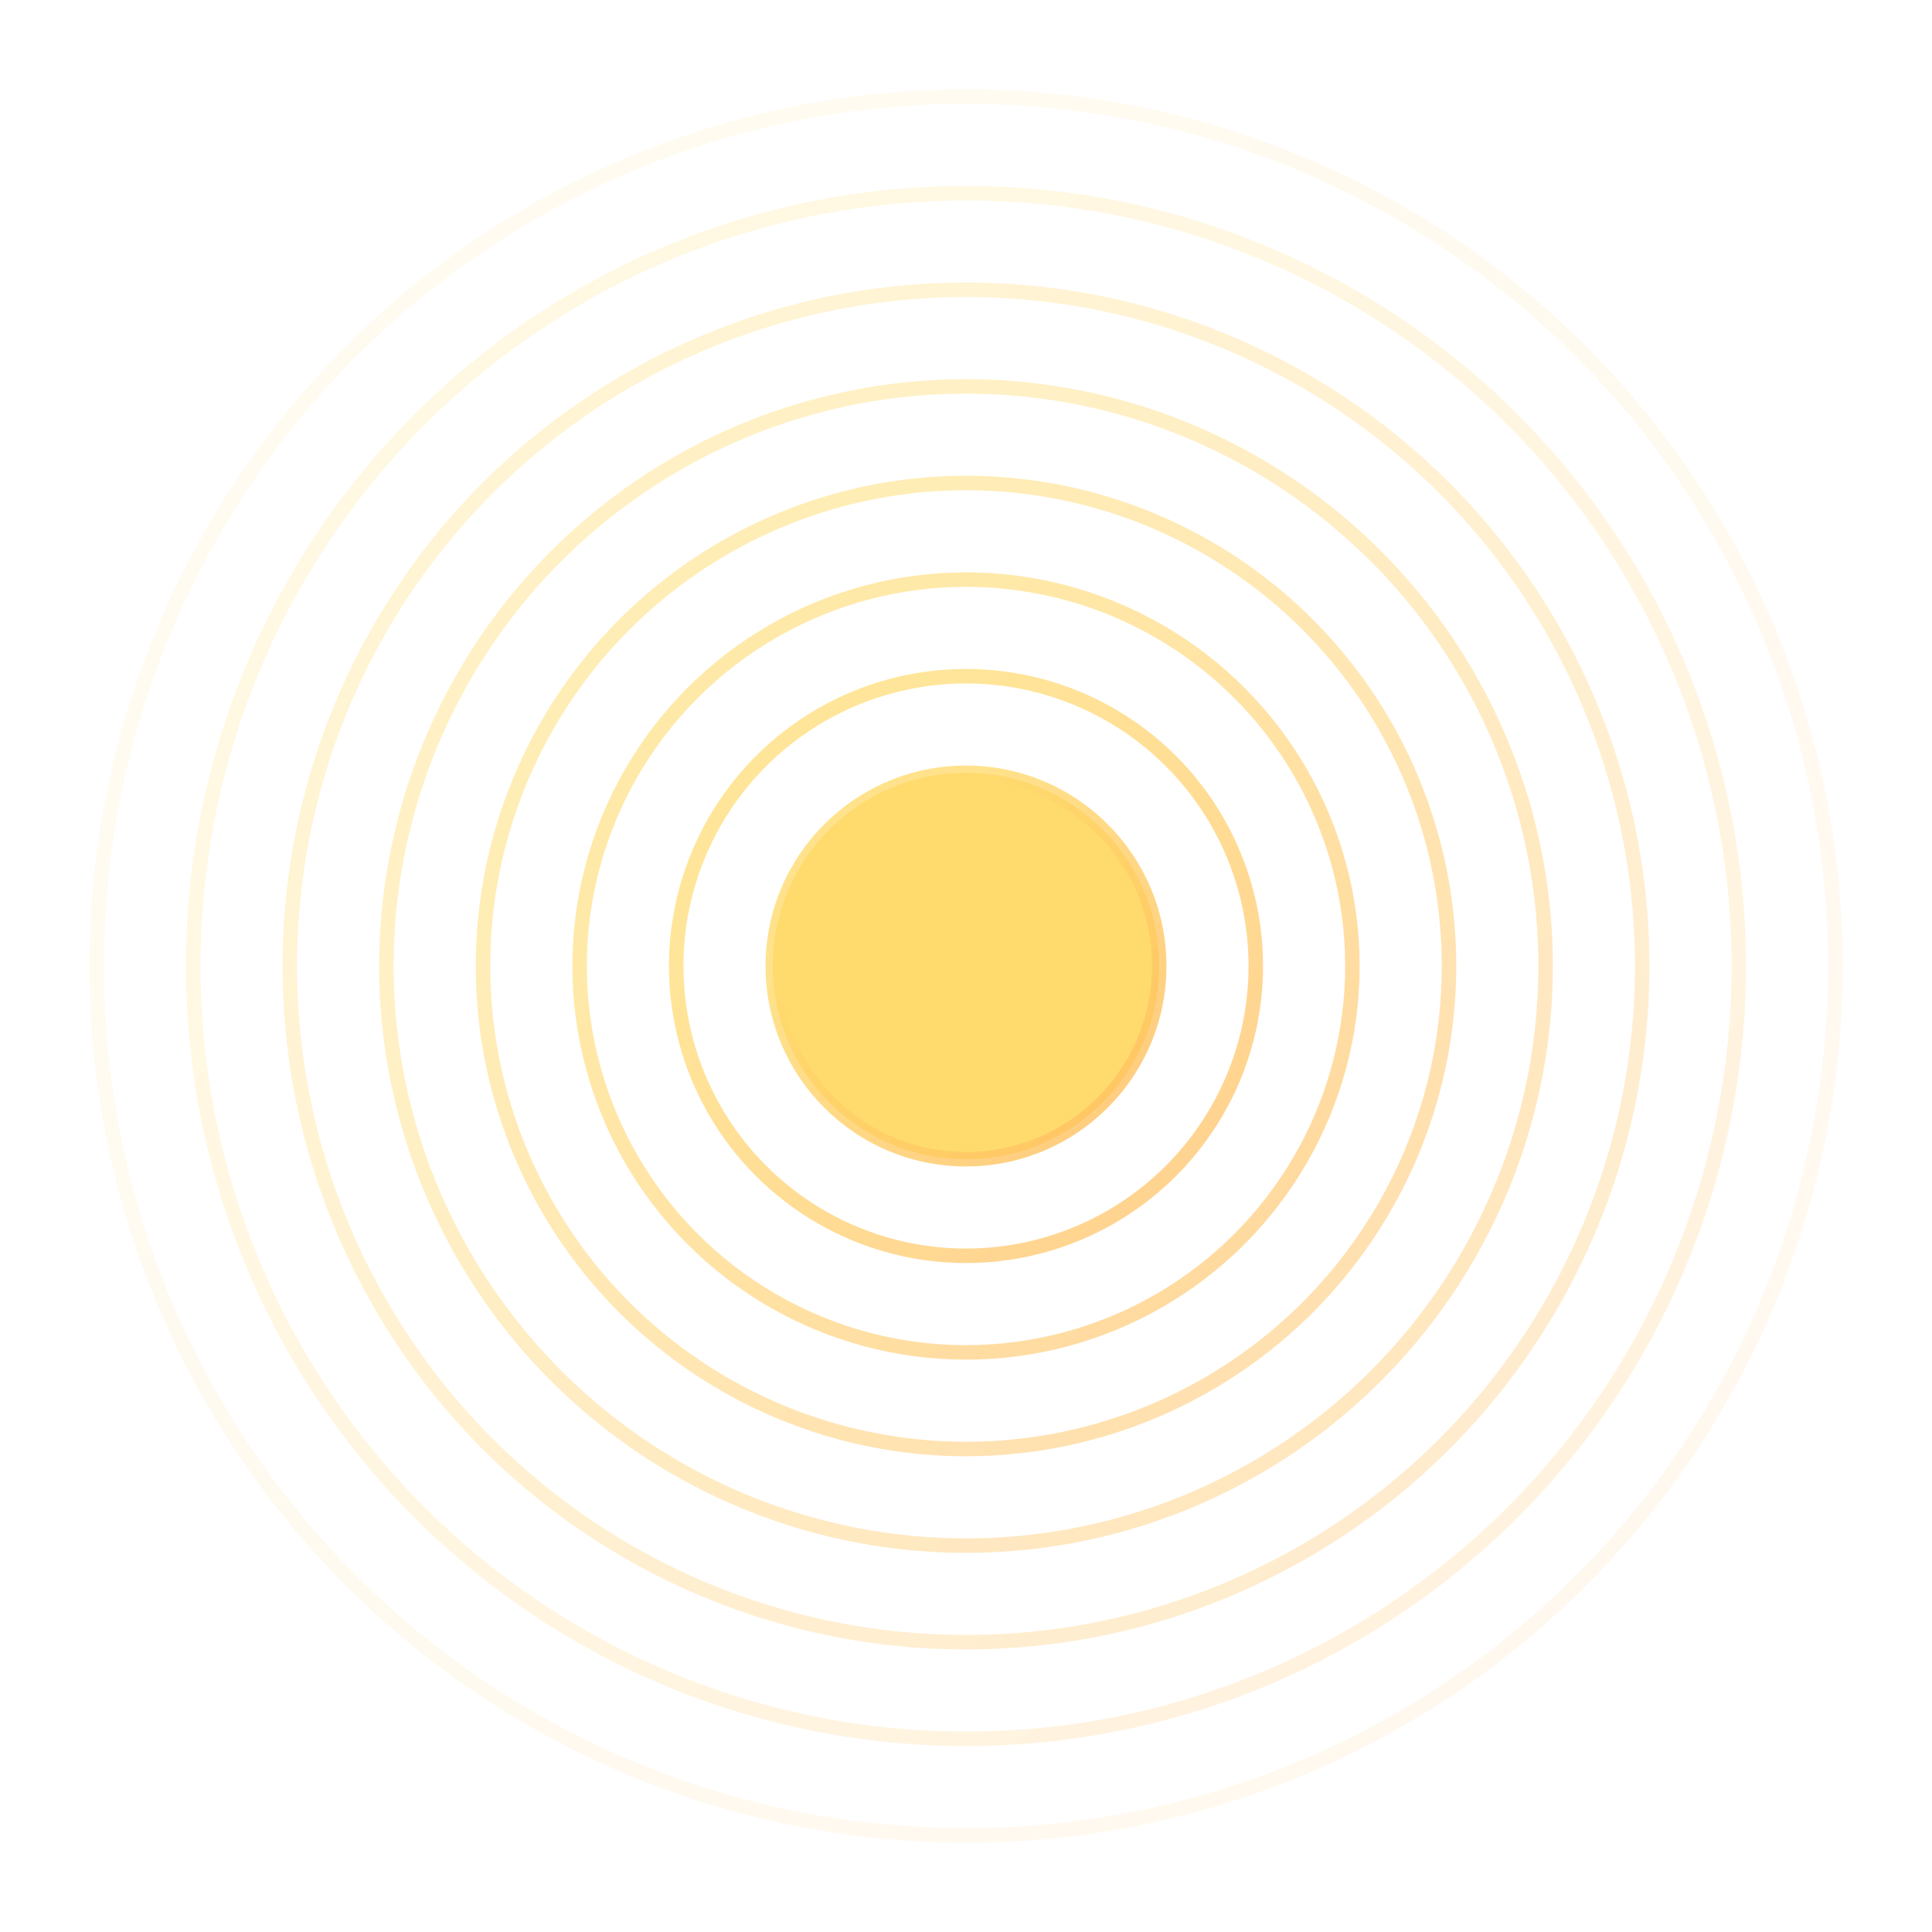 <svg width="400" height="400" viewBox="0 0 400 400" xmlns="http://www.w3.org/2000/svg">
  <defs>
    <linearGradient id="waveGradient" x1="0%" y1="0%" x2="100%" y2="100%">
      <stop offset="25%" stop-color="#FFDB6E"/>
      <stop offset="100%" stop-color="#FFBC5E"/>
    </linearGradient>
  </defs>

  <!-- Solid yellow center circle -->
  <circle cx="200" cy="200" r="40" fill="#FFDB6E"/>

  <!-- Circular waves -->
  <g fill="none" stroke="url(#waveGradient)" stroke-width="3">
    <!-- <circle cx="200" cy="200" r="20" opacity="0.9"/> -->
    <circle cx="200" cy="200" r="40" opacity="0.8"/>
    <circle cx="200" cy="200" r="60" opacity="0.7"/>
    <circle cx="200" cy="200" r="80" opacity="0.6"/>
    <circle cx="200" cy="200" r="100" opacity="0.5"/>
    <circle cx="200" cy="200" r="120" opacity="0.4"/>
    <circle cx="200" cy="200" r="140" opacity="0.3"/>
    <circle cx="200" cy="200" r="160" opacity="0.2"/>
    <circle cx="200" cy="200" r="180" opacity="0.1"/>
  </g>
</svg>
